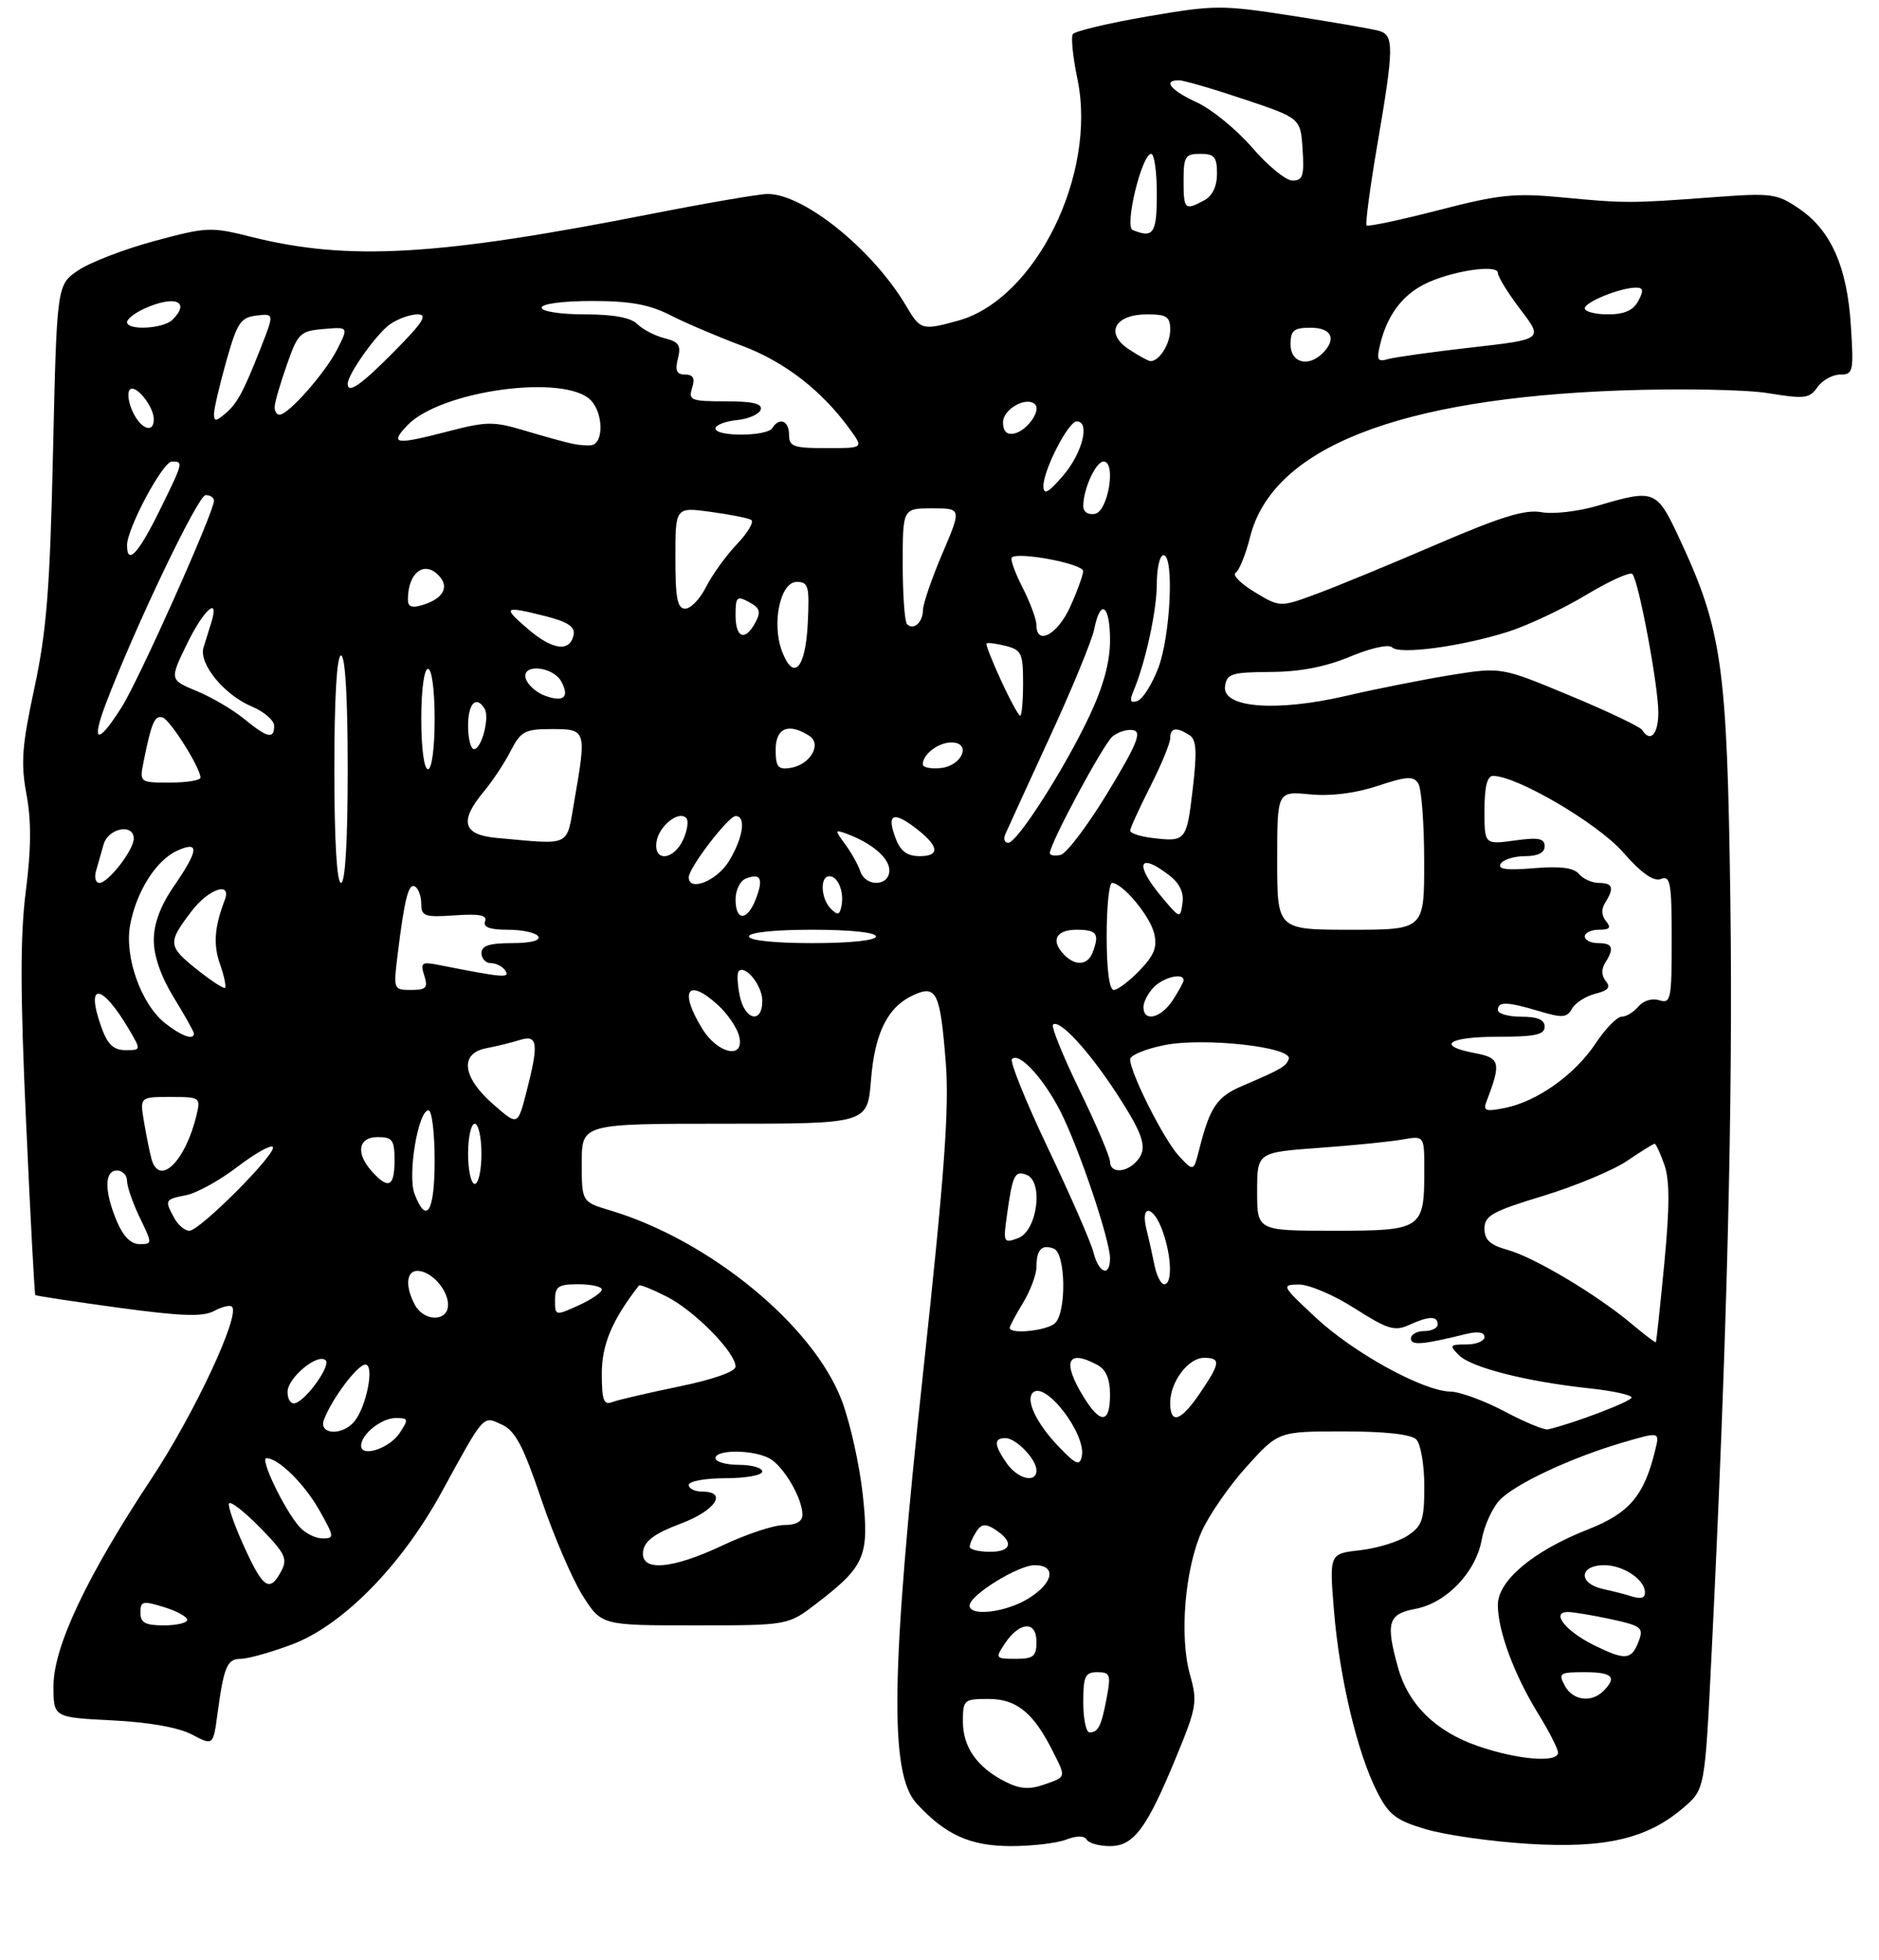 <?xml version="1.0" encoding="UTF-8" standalone="no"?>
<!DOCTYPE svg PUBLIC "-//W3C//DTD SVG 1.1//EN" "http://www.w3.org/Graphics/SVG/1.1/DTD/svg11.dtd" >
<svg xmlns="http://www.w3.org/2000/svg" xmlns:xlink="http://www.w3.org/1999/xlink" version="1.1" viewBox="0 0 281 293">
 <g >
 <path fill="currentColor"
d=" M 159.40 275.04 C 161.02 274.42 162.14 274.42 162.52 275.04 C 162.85 275.57 164.41 276.00 165.99 276.00 C 169.55 276.00 171.51 273.36 175.93 262.60 C 178.97 255.23 179.10 254.42 177.95 250.34 C 176.36 244.66 177.19 234.60 179.72 228.94 C 180.81 226.50 183.83 222.14 186.44 219.25 C 191.19 214.00 191.19 214.00 200.89 214.00 C 207.11 214.00 211.03 214.43 211.80 215.20 C 212.46 215.86 213.00 219.00 213.00 222.18 C 213.00 227.24 212.69 228.16 210.49 229.60 C 209.10 230.51 205.90 231.48 203.38 231.77 C 198.79 232.28 198.79 232.28 199.50 240.89 C 200.33 250.92 203.01 262.14 205.94 267.88 C 207.70 271.34 208.76 272.15 213.25 273.48 C 216.14 274.34 223.03 275.32 228.57 275.66 C 240.08 276.37 246.37 274.90 251.79 270.23 C 254.96 267.50 254.96 267.50 255.95 247.50 C 258.29 200.18 259.18 164.42 258.77 134.50 C 258.28 99.31 257.55 94.17 251.03 80.25 C 247.76 73.26 247.37 73.11 239.03 75.58 C 236.07 76.46 232.30 76.90 230.56 76.58 C 228.13 76.12 224.57 77.21 214.96 81.34 C 208.11 84.29 200.01 87.63 196.97 88.76 C 191.43 90.81 191.43 90.81 187.63 88.52 C 185.54 87.26 184.26 85.96 184.79 85.63 C 185.32 85.30 186.29 82.89 186.95 80.27 C 190.31 66.96 209.04 59.57 242.50 58.37 C 251.38 58.06 261.16 58.24 264.49 58.79 C 269.87 59.67 270.61 59.58 271.79 57.89 C 272.52 56.85 274.05 56.00 275.19 56.00 C 277.14 56.00 277.24 55.57 276.79 48.66 C 276.23 39.85 273.81 34.41 269.00 31.16 C 265.70 28.92 264.95 28.83 256.00 29.50 C 243.82 30.41 243.05 30.41 233.50 29.50 C 226.52 28.84 224.17 29.08 215.13 31.42 C 209.43 32.89 204.59 33.92 204.37 33.70 C 204.16 33.49 204.88 28.02 205.99 21.56 C 208.46 7.12 208.49 5.28 206.25 4.62 C 205.29 4.34 199.48 3.33 193.35 2.38 C 182.67 0.72 181.74 0.72 171.57 2.46 C 165.72 3.47 160.71 4.66 160.43 5.12 C 160.14 5.58 160.46 8.62 161.14 11.88 C 164.07 26.07 154.85 44.73 143.32 47.93 C 137.90 49.43 137.64 49.36 135.52 45.75 C 130.56 37.34 120.23 28.99 114.79 29.00 C 113.53 29.01 105.75 30.34 97.50 31.96 C 65.39 38.29 52.06 39.05 37.52 35.40 C 31.55 33.90 30.92 33.92 23.11 36.03 C 18.62 37.24 13.50 39.21 11.73 40.40 C 8.50 42.57 8.50 42.57 7.93 67.54 C 7.47 88.01 6.97 94.36 5.15 102.83 C 3.28 111.51 3.09 114.06 3.96 118.76 C 4.70 122.73 4.67 126.95 3.86 133.23 C 3.01 139.89 3.02 148.49 3.90 167.75 C 4.54 181.86 5.16 193.50 5.28 193.62 C 5.40 193.74 10.98 194.58 17.67 195.50 C 27.10 196.78 30.33 196.90 32.00 196.00 C 33.20 195.36 34.41 195.07 34.69 195.36 C 35.96 196.63 29.05 211.39 22.69 221.00 C 12.97 235.68 8.00 246.20 8.00 252.07 C 8.00 256.76 8.00 256.76 16.75 257.20 C 22.24 257.47 26.69 258.26 28.69 259.31 C 31.88 260.99 31.88 260.99 32.52 256.24 C 33.49 249.10 33.96 248.00 36.03 248.00 C 37.07 248.00 40.49 247.04 43.62 245.87 C 51.22 243.03 59.99 234.12 66.00 223.16 C 72.52 211.25 72.16 211.66 75.07 212.99 C 77.04 213.89 78.25 216.17 80.94 224.12 C 82.81 229.63 85.60 236.12 87.14 238.56 C 89.96 243.00 89.96 243.00 103.90 243.00 C 117.84 243.00 117.84 243.00 122.08 239.75 C 129.39 234.14 130.01 232.69 129.03 223.50 C 128.56 219.10 127.16 212.80 125.93 209.50 C 121.72 198.22 106.16 185.42 91.25 180.96 C 87.00 179.68 87.00 179.68 87.00 173.84 C 87.00 168.00 87.00 168.00 108.36 168.00 C 129.73 168.00 129.73 168.00 130.25 161.50 C 130.82 154.38 132.75 150.53 136.62 148.76 C 140.06 147.19 140.61 148.35 141.44 158.88 C 141.97 165.68 141.25 175.53 138.07 205.01 C 133.21 250.06 132.98 265.18 137.08 269.63 C 141.40 274.33 145.09 275.99 151.18 276.00 C 154.31 276.00 158.01 275.57 159.40 275.04 Z  M 150.36 266.38 C 146.15 264.26 144.00 261.21 144.00 257.39 C 144.00 254.13 144.14 254.00 147.83 254.00 C 152.00 254.00 154.52 256.03 157.38 261.70 C 159.46 265.80 159.50 265.63 156.11 266.81 C 153.94 267.57 152.49 267.46 150.36 266.38 Z  M 221.01 261.04 C 214.70 258.86 210.60 254.84 209.07 249.30 C 207.20 242.58 207.58 241.30 211.67 240.53 C 216.30 239.67 220.72 235.05 221.59 230.18 C 221.95 228.16 223.13 225.53 224.20 224.35 C 226.43 221.91 234.93 217.92 242.85 215.61 C 248.21 214.05 248.21 214.05 247.54 216.77 C 245.87 223.64 243.68 226.22 237.44 228.67 C 229.27 231.89 224.00 236.31 224.00 239.95 C 224.00 243.79 226.43 250.36 230.01 256.17 C 231.66 258.84 233.00 261.47 233.00 262.02 C 233.00 263.59 226.97 263.10 221.01 261.04 Z  M 162.00 254.50 C 162.00 250.59 162.28 250.00 164.11 250.00 C 166.01 250.00 166.15 250.38 165.52 253.74 C 164.71 258.06 164.25 259.00 162.94 259.00 C 162.42 259.00 162.00 256.98 162.00 254.50 Z  M 234.00 252.00 C 233.01 250.15 233.24 250.00 236.96 250.00 C 241.13 250.00 241.87 250.73 239.80 252.80 C 237.98 254.62 235.20 254.24 234.00 252.00 Z  M 150.25 245.75 C 152.45 242.43 155.00 242.25 155.00 245.43 C 155.00 247.64 154.57 248.00 151.88 248.00 C 148.87 248.00 148.81 247.92 150.25 245.75 Z  M 238.33 245.94 C 234.09 243.83 231.88 241.00 234.48 241.00 C 235.26 241.00 238.15 241.48 240.89 242.07 C 245.40 243.04 245.81 243.35 245.10 245.27 C 244.01 248.21 243.11 248.30 238.33 245.94 Z  M 21.00 241.09 C 21.00 239.38 21.35 239.29 24.50 240.26 C 26.43 240.85 28.00 241.71 28.00 242.17 C 28.00 242.63 26.43 243.00 24.50 243.00 C 21.72 243.00 21.00 242.61 21.00 241.09 Z  M 145.00 240.04 C 145.00 238.49 152.25 234.00 154.73 234.00 C 158.07 234.00 157.54 236.70 153.75 239.01 C 150.36 241.08 145.00 241.70 145.00 240.04 Z  M 243.50 238.51 C 242.95 238.33 241.26 237.90 239.75 237.57 C 235.98 236.74 236.12 234.00 239.93 234.00 C 242.76 234.00 246.00 236.17 246.00 238.07 C 246.00 239.01 245.34 239.12 243.50 238.51 Z  M 36.55 231.32 C 35.12 228.20 34.08 225.26 34.24 224.79 C 34.39 224.32 36.47 225.92 38.86 228.35 C 42.65 232.22 43.05 233.04 42.06 234.89 C 40.33 238.12 39.37 237.50 36.55 231.32 Z  M 96.18 231.88 C 96.41 230.36 97.97 229.22 101.75 227.81 C 106.97 225.87 108.91 223.00 105.00 223.00 C 103.90 223.00 103.00 222.55 103.00 222.00 C 103.00 221.45 105.47 221.00 108.50 221.00 C 111.53 221.00 114.00 220.55 114.00 220.00 C 114.00 219.45 112.42 219.00 110.50 219.00 C 108.58 219.00 107.00 218.55 107.00 218.00 C 107.00 216.69 112.59 216.71 115.06 218.03 C 117.16 219.16 120.00 223.99 120.00 226.45 C 120.00 227.47 119.07 228.00 117.25 228.00 C 115.74 228.00 111.65 229.35 108.16 231.00 C 100.40 234.67 95.71 235.02 96.18 231.88 Z  M 145.02 231.25 C 145.02 230.84 145.46 229.82 145.99 229.00 C 146.71 227.86 147.36 227.76 148.66 228.57 C 151.65 230.44 151.39 232.00 148.08 232.00 C 146.39 232.00 145.01 231.66 145.02 231.25 Z  M 44.77 228.25 C 42.50 225.67 38.82 218.00 39.84 218.00 C 41.65 218.00 45.57 221.88 47.81 225.88 C 50.01 229.79 50.03 230.00 48.22 230.00 C 47.17 230.00 45.62 229.21 44.77 228.25 Z  M 150.56 218.78 C 148.65 216.05 148.59 215.00 150.35 215.00 C 151.95 215.00 155.00 218.17 155.00 219.83 C 155.00 221.79 152.21 221.13 150.56 218.78 Z  M 158.25 216.20 C 154.99 212.78 153.35 209.32 154.46 208.21 C 156.30 206.37 162.48 214.41 161.78 217.73 C 161.46 219.22 160.90 218.97 158.25 216.20 Z  M 54.00 216.14 C 54.00 214.43 57.05 212.00 59.19 212.00 C 61.09 212.00 61.14 212.16 59.76 214.25 C 58.24 216.55 54.00 217.94 54.00 216.14 Z  M 48.45 212.25 C 49.63 209.12 53.47 204.01 54.64 204.01 C 56.05 204.00 54.81 210.32 52.98 212.53 C 51.17 214.70 47.60 214.48 48.45 212.25 Z  M 225.00 211.01 C 221.97 209.41 218.33 208.07 216.91 208.05 C 212.81 207.97 202.41 202.26 196.72 196.94 C 191.67 192.23 191.59 192.08 194.23 192.04 C 195.73 192.02 199.50 193.62 202.60 195.61 C 207.47 198.72 208.57 199.06 210.67 198.11 C 213.68 196.73 215.00 196.70 215.00 198.00 C 215.00 198.55 214.10 199.00 213.00 199.00 C 211.90 199.00 211.00 199.50 211.00 200.11 C 211.00 201.19 212.71 201.05 219.25 199.44 C 221.01 199.01 222.00 199.17 222.00 199.88 C 222.00 200.50 220.78 201.00 219.29 201.00 C 216.79 201.00 216.70 201.13 218.18 202.61 C 220.02 204.45 228.27 206.55 237.58 207.55 C 241.11 207.92 244.00 208.55 244.00 208.93 C 244.00 209.51 235.33 212.81 231.50 213.70 C 230.95 213.83 228.03 212.62 225.00 211.01 Z  M 161.99 208.75 C 158.81 203.53 159.63 201.66 164.07 204.04 C 165.41 204.75 166.00 206.13 166.00 208.54 C 166.00 212.88 164.55 212.95 161.99 208.75 Z  M 175.00 209.72 C 175.00 206.60 177.70 203.00 180.06 203.00 C 182.60 203.00 182.51 203.78 179.46 208.27 C 176.57 212.52 175.00 213.03 175.00 209.72 Z  M 43.00 208.11 C 43.00 205.98 47.55 202.22 48.71 203.38 C 49.48 204.15 45.91 209.20 44.19 209.77 C 43.53 209.99 43.00 209.25 43.00 208.11 Z  M 90.00 205.34 C 90.00 201.00 91.55 197.33 95.56 192.18 C 95.69 192.00 97.58 192.77 99.75 193.87 C 103.90 195.99 110.00 202.20 110.00 204.31 C 110.00 205.06 106.67 206.24 101.54 207.29 C 96.89 208.25 92.39 209.30 91.54 209.62 C 90.28 210.11 90.00 209.32 90.00 205.34 Z  M 243.99 197.91 C 238.80 193.55 229.42 187.96 225.48 186.87 C 222.84 186.14 222.00 185.37 222.00 183.68 C 222.00 181.75 223.17 181.10 230.78 178.79 C 235.60 177.32 241.25 174.96 243.32 173.56 C 245.39 172.15 247.25 171.00 247.45 171.00 C 247.64 171.00 248.30 172.42 248.91 174.16 C 249.71 176.46 249.70 180.46 248.89 188.91 C 248.28 195.28 247.71 200.58 247.63 200.67 C 247.55 200.77 245.92 199.53 243.99 197.91 Z  M 151.00 198.52 C 151.00 198.26 151.90 196.57 153.00 194.77 C 154.09 192.97 154.99 190.56 155.00 189.42 C 155.00 186.82 155.79 185.98 157.60 186.68 C 159.36 187.35 159.52 196.08 157.80 197.80 C 156.66 198.94 151.00 199.54 151.00 198.52 Z  M 62.04 195.07 C 60.57 192.33 60.75 190.00 62.43 190.00 C 64.47 190.00 67.00 192.81 67.00 195.07 C 67.00 197.64 63.41 197.63 62.04 195.07 Z  M 83.00 194.38 C 83.00 192.33 83.48 192.00 86.50 192.00 C 88.42 192.00 90.00 192.36 90.00 192.79 C 90.00 193.23 88.42 194.30 86.50 195.17 C 83.04 196.74 83.00 196.73 83.00 194.38 Z  M 172.67 189.25 C 172.37 187.74 171.82 185.26 171.44 183.75 C 170.50 179.90 172.54 180.23 173.90 184.15 C 175.23 187.94 175.33 192.00 174.11 192.00 C 173.63 192.00 172.98 190.76 172.67 189.25 Z  M 163.53 187.25 C 163.15 185.74 160.10 178.76 156.76 171.74 C 153.42 164.72 150.98 158.69 151.34 158.33 C 152.42 157.25 156.07 161.21 158.61 166.21 C 161.37 171.67 166.00 185.38 166.00 188.13 C 166.00 190.97 164.31 190.37 163.53 187.25 Z  M 17.45 182.53 C 15.58 178.05 15.60 175.00 17.50 175.00 C 18.32 175.00 19.00 175.70 19.00 176.55 C 19.00 177.40 19.86 179.87 20.91 182.05 C 22.80 185.96 22.80 186.00 20.86 186.00 C 19.57 186.00 18.40 184.82 17.45 182.53 Z  M 150.58 181.72 C 151.43 175.62 151.75 174.97 153.51 175.64 C 156.11 176.64 155.12 184.06 152.24 185.11 C 150.08 185.91 150.01 185.77 150.58 181.72 Z  M 26.04 182.07 C 24.60 179.39 24.64 179.32 27.85 178.68 C 29.42 178.37 32.84 176.48 35.45 174.49 C 38.06 172.49 40.46 171.13 40.79 171.46 C 41.59 172.25 29.90 184.00 28.32 184.00 C 27.63 184.00 26.60 183.13 26.04 182.07 Z  M 188.00 178.14 C 188.00 172.29 188.00 172.29 197.25 171.61 C 202.34 171.25 207.96 170.68 209.75 170.36 C 213.00 169.78 213.00 169.78 213.00 174.95 C 213.00 183.79 212.69 184.00 199.46 184.00 C 188.00 184.00 188.00 184.00 188.00 178.14 Z  M 61.99 178.48 C 60.92 175.65 62.54 166.00 64.08 166.00 C 64.59 166.00 65.00 169.38 65.00 173.50 C 65.00 181.18 63.78 183.19 61.99 178.48 Z  M 55.65 175.17 C 53.15 172.41 53.55 170.00 56.50 170.00 C 58.69 170.00 59.00 170.43 59.00 173.50 C 59.00 177.42 58.10 177.87 55.65 175.17 Z  M 70.00 172.50 C 70.00 170.03 70.45 168.00 71.00 168.00 C 71.55 168.00 72.00 170.03 72.00 172.50 C 72.00 174.97 71.55 177.00 71.00 177.00 C 70.45 177.00 70.00 174.97 70.00 172.50 Z  M 22.65 173.25 C 22.39 172.29 21.89 169.81 21.54 167.75 C 20.91 164.00 20.91 164.00 25.47 164.00 C 29.95 164.00 30.02 164.06 29.38 166.75 C 27.71 173.69 23.81 177.46 22.65 173.25 Z  M 166.00 173.68 C 166.00 172.95 163.96 168.16 161.47 163.04 C 158.98 157.92 157.18 153.49 157.47 153.19 C 158.39 152.28 162.80 157.05 166.99 163.48 C 171.23 170.00 171.74 171.86 169.80 173.80 C 168.20 175.40 166.00 175.33 166.00 173.68 Z  M 176.32 172.84 C 174.10 170.47 169.03 160.43 169.01 158.38 C 169.00 157.77 171.33 156.80 174.18 156.24 C 180.10 155.07 193.32 156.54 192.73 158.31 C 192.36 159.43 191.65 159.84 185.73 162.37 C 181.98 163.98 180.94 165.52 179.34 171.84 C 178.50 175.17 178.50 175.17 176.32 172.84 Z  M 73.71 165.05 C 69.11 161.01 68.71 157.47 72.75 156.71 C 74.26 156.42 76.51 155.87 77.75 155.48 C 80.44 154.63 80.61 156.01 78.69 163.40 C 77.42 168.31 77.42 168.31 73.71 165.05 Z  M 222.34 164.57 C 224.52 158.88 224.34 158.15 220.59 157.45 C 214.67 156.34 216.53 155.00 224.00 155.00 C 229.56 155.00 231.00 154.69 231.00 153.50 C 231.00 152.45 229.94 152.00 227.50 152.00 C 225.57 152.00 224.00 151.55 224.00 151.00 C 224.00 149.70 225.39 149.74 230.24 151.19 C 233.64 152.21 234.34 152.15 235.09 150.80 C 235.58 149.93 237.14 148.93 238.58 148.57 C 240.50 148.09 240.91 147.60 240.15 146.68 C 239.50 145.89 239.46 144.89 240.04 143.97 C 241.45 141.74 241.19 141.00 239.00 141.00 C 237.90 141.00 237.00 140.55 237.00 140.00 C 237.00 139.45 237.96 139.00 239.12 139.00 C 240.74 139.00 240.99 138.69 240.18 137.72 C 239.50 136.90 239.45 135.90 240.04 134.97 C 241.44 132.76 241.20 132.00 239.12 132.00 C 238.09 132.00 236.75 131.40 236.14 130.67 C 235.36 129.73 233.35 129.47 229.37 129.80 C 225.31 130.14 223.91 129.95 224.42 129.14 C 224.80 128.51 226.44 128.00 228.06 128.00 C 229.99 128.00 231.00 127.49 231.00 126.52 C 231.00 125.34 230.09 125.16 226.50 125.66 C 222.00 126.27 222.00 126.27 222.00 121.14 C 222.00 117.63 222.41 116.00 223.28 116.00 C 226.84 116.00 238.88 123.06 242.68 127.37 C 245.49 130.57 247.28 131.83 248.39 131.41 C 249.80 130.86 250.00 131.97 250.00 140.46 C 250.00 149.43 249.87 150.09 248.14 149.54 C 247.07 149.20 245.75 149.60 245.02 150.48 C 244.32 151.31 243.20 152.00 242.51 152.00 C 241.83 152.00 240.08 153.80 238.62 155.99 C 235.54 160.65 229.89 164.67 225.07 165.64 C 222.10 166.23 221.75 166.09 222.34 164.57 Z  M 15.20 153.68 C 12.69 146.73 15.16 146.89 19.31 153.93 C 21.11 157.00 21.11 157.00 18.76 157.00 C 17.00 157.00 16.10 156.16 15.20 153.68 Z  M 104.99 153.75 C 101.52 148.07 102.84 146.13 107.36 150.25 C 108.72 151.49 110.13 153.51 110.49 154.75 C 111.55 158.44 107.38 157.68 104.99 153.75 Z  M 24.71 152.99 C 21.12 150.16 18.58 143.06 19.46 138.29 C 20.39 133.29 23.34 128.62 26.48 127.19 C 29.87 125.65 29.74 127.07 26.00 132.50 C 23.99 135.42 23.00 138.08 23.00 140.57 C 23.00 142.94 24.08 146.04 26.00 149.15 C 27.65 151.84 29.00 154.25 29.00 154.52 C 29.00 155.56 27.15 154.90 24.71 152.99 Z  M 110.62 148.84 C 110.27 147.10 110.20 145.46 110.47 145.20 C 111.48 144.19 114.00 147.35 114.00 149.62 C 114.00 153.14 111.36 152.53 110.62 148.84 Z  M 171.00 150.57 C 171.00 149.79 171.71 148.44 172.57 147.57 C 174.06 146.08 177.00 145.39 177.00 146.54 C 177.00 146.83 176.27 148.18 175.38 149.54 C 173.62 152.23 171.00 152.85 171.00 150.57 Z  M 29.40 144.90 C 25.10 141.45 25.05 140.95 28.63 136.25 C 31.21 132.86 34.72 131.69 33.60 134.59 C 32.07 138.60 31.87 141.20 32.90 144.14 C 33.51 145.89 33.85 147.48 33.66 147.68 C 33.47 147.87 31.55 146.62 29.40 144.90 Z  M 59.46 142.75 C 60.50 134.29 61.10 131.95 62.08 132.55 C 62.59 132.86 63.00 134.03 63.00 135.16 C 63.00 136.98 63.52 137.16 68.01 136.85 C 71.72 136.59 72.90 136.83 72.54 137.75 C 72.21 138.62 73.26 139.00 75.97 139.00 C 78.12 139.00 80.16 139.45 80.50 140.00 C 80.88 140.61 79.34 141.00 76.56 141.00 C 73.17 141.00 72.00 141.39 72.00 142.50 C 72.00 143.32 72.65 144.00 73.44 144.00 C 74.23 144.00 75.20 144.51 75.59 145.14 C 76.28 146.26 75.28 146.17 65.64 144.27 C 63.06 143.76 62.84 143.92 63.45 145.85 C 64.03 147.68 63.74 148.00 61.47 148.00 C 58.85 148.00 58.82 147.93 59.46 142.75 Z  M 165.50 140.00 C 165.50 135.60 165.86 132.00 166.30 132.00 C 167.84 132.00 171.93 136.86 172.58 139.48 C 173.11 141.56 172.65 142.76 170.44 145.07 C 168.89 146.68 167.15 148.00 166.56 148.00 C 165.90 148.00 165.50 144.98 165.50 140.00 Z  M 159.20 142.80 C 157.07 140.67 157.85 139.00 161.00 139.00 C 164.05 139.00 164.47 139.60 163.39 142.42 C 162.67 144.30 160.86 144.46 159.20 142.80 Z  M 112.00 140.00 C 112.00 139.40 115.83 139.00 121.50 139.00 C 127.17 139.00 131.00 139.40 131.00 140.00 C 131.00 140.60 127.17 141.00 121.50 141.00 C 115.83 141.00 112.00 140.60 112.00 140.00 Z  M 191.00 128.65 C 191.00 118.29 191.00 118.29 195.89 118.76 C 199.02 119.06 202.66 118.61 206.01 117.50 C 210.38 116.05 211.38 115.99 212.10 117.13 C 212.58 117.88 212.98 123.11 212.98 128.75 C 213.00 139.00 213.00 139.00 202.00 139.00 C 191.00 139.00 191.00 139.00 191.00 128.65 Z  M 110.00 134.47 C 110.00 133.08 110.69 131.67 111.54 131.35 C 113.76 130.49 114.20 131.35 113.05 134.36 C 111.78 137.71 110.00 137.78 110.00 134.47 Z  M 124.25 135.86 C 122.74 134.34 122.59 131.00 124.03 131.00 C 125.33 131.00 126.28 133.37 125.83 135.50 C 125.57 136.80 125.25 136.87 124.25 135.86 Z  M 173.75 134.12 C 169.61 129.19 170.24 127.30 174.84 130.85 C 176.41 132.05 177.07 133.44 176.84 135.03 C 176.50 137.37 176.46 137.36 173.75 134.12 Z  M 14.35 130.25 C 14.62 129.29 15.13 127.49 15.49 126.25 C 16.19 123.80 20.00 123.06 20.00 125.37 C 20.00 127.08 16.19 132.00 14.86 132.00 C 14.31 132.00 14.08 131.21 14.35 130.25 Z  M 50.00 115.00 C 50.00 104.33 50.37 98.00 51.00 98.00 C 51.63 98.00 52.00 104.33 52.00 115.00 C 52.00 125.67 51.63 132.00 51.00 132.00 C 50.37 132.00 50.00 125.67 50.00 115.00 Z  M 103.00 131.15 C 103.00 129.75 108.93 122.00 110.01 122.00 C 111.62 122.00 111.14 125.26 109.01 128.75 C 107.21 131.70 103.00 133.38 103.00 131.15 Z  M 128.65 130.25 C 128.33 129.29 127.32 127.48 126.40 126.23 C 124.81 124.07 124.82 123.99 126.61 124.65 C 130.40 126.05 133.00 128.27 133.00 130.12 C 133.00 132.54 129.45 132.65 128.65 130.25 Z  M 98.18 125.85 C 98.53 123.51 101.47 121.14 102.61 122.28 C 103.01 122.67 102.81 124.12 102.18 125.50 C 100.75 128.64 97.73 128.91 98.18 125.85 Z  M 133.95 125.36 C 132.59 121.80 133.49 121.23 136.70 123.63 C 140.40 126.39 140.72 128.00 137.56 128.00 C 135.66 128.00 134.68 127.28 133.95 125.36 Z  M 157.00 127.55 C 157.00 126.12 164.98 111.27 166.37 110.11 C 167.21 109.41 168.63 108.98 169.51 109.17 C 170.78 109.43 169.98 111.37 165.65 118.50 C 162.64 123.45 159.47 127.65 158.59 127.82 C 157.72 128.00 157.00 127.88 157.00 127.55 Z  M 74.25 125.27 C 69.20 124.81 68.65 122.77 72.36 118.33 C 73.66 116.77 75.47 114.04 76.38 112.25 C 77.89 109.32 78.49 109.00 82.53 109.00 C 87.68 109.00 87.73 109.14 85.90 119.67 C 84.66 126.75 85.61 126.29 74.25 125.27 Z  M 150.33 124.75 C 150.62 124.06 153.60 117.57 156.94 110.31 C 160.29 103.06 163.30 95.74 163.64 94.06 C 164.57 89.39 166.00 90.41 166.00 95.75 C 166.00 98.97 165.01 102.60 162.94 107.00 C 159.19 114.96 152.12 126.00 150.78 126.00 C 150.23 126.00 150.03 125.44 150.33 124.75 Z  M 172.25 125.27 C 170.46 125.05 169.01 124.56 169.01 124.19 C 169.02 123.81 170.37 120.85 172.01 117.61 C 173.66 114.37 175.00 111.11 175.00 110.36 C 175.00 108.80 175.91 108.65 177.86 109.89 C 178.93 110.57 179.04 112.27 178.36 118.05 C 177.45 125.76 177.34 125.89 172.25 125.27 Z  M 21.50 113.75 C 22.65 108.01 23.15 106.88 24.33 107.27 C 25.47 107.65 29.95 114.76 29.98 116.25 C 29.99 116.66 27.94 117.00 25.42 117.00 C 20.84 117.00 20.84 117.00 21.50 113.75 Z  M 63.00 107.50 C 63.00 103.17 63.42 100.00 64.00 100.00 C 64.58 100.00 65.00 103.17 65.00 107.50 C 65.00 111.83 64.58 115.00 64.00 115.00 C 63.42 115.00 63.00 111.83 63.00 107.50 Z  M 116.00 112.07 C 116.00 108.83 117.93 108.03 121.00 109.99 C 122.99 111.26 121.15 114.37 118.15 114.82 C 116.35 115.09 116.00 114.64 116.00 112.07 Z  M 138.00 114.27 C 138.00 112.77 140.32 111.00 142.27 111.00 C 145.32 111.00 143.94 114.45 140.74 114.82 C 139.23 114.99 138.00 114.74 138.00 114.27 Z  M 70.00 108.50 C 70.00 105.16 71.21 103.91 72.47 105.95 C 73.26 107.23 72.02 112.00 70.89 112.00 C 70.40 112.00 70.00 110.42 70.00 108.50 Z  M 15.82 105.23 C 20.19 93.72 29.61 74.04 30.75 74.02 C 31.44 74.01 32.00 74.38 32.00 74.85 C 32.00 76.56 20.81 101.59 18.19 105.73 C 14.63 111.37 13.57 111.15 15.82 105.23 Z  M 36.50 107.47 C 34.85 106.11 31.67 104.25 29.43 103.32 C 25.36 101.63 25.36 101.63 27.93 96.33 C 30.43 91.18 32.85 88.99 31.62 93.00 C 31.28 94.10 30.75 95.80 30.44 96.79 C 29.68 99.20 33.52 103.90 37.67 105.63 C 39.50 106.40 41.00 107.70 41.00 108.51 C 41.00 110.57 39.99 110.33 36.50 107.47 Z  M 245.58 109.13 C 245.29 108.66 240.42 106.34 234.77 103.99 C 224.50 99.72 224.50 99.72 217.00 100.92 C 212.88 101.59 205.82 102.98 201.33 104.03 C 190.83 106.47 182.74 105.83 183.20 102.60 C 183.47 100.72 184.17 100.50 190.00 100.46 C 194.42 100.44 198.23 99.70 201.90 98.17 C 204.99 96.88 207.68 96.28 208.18 96.78 C 209.30 97.90 218.47 96.67 225.47 94.47 C 228.43 93.53 233.70 91.05 237.18 88.96 C 240.66 86.86 243.78 85.45 244.12 85.82 C 245.06 86.84 248.00 102.54 248.00 106.52 C 248.00 109.78 246.79 111.09 245.58 109.13 Z  M 149.71 101.75 C 148.38 98.86 147.40 96.37 147.53 96.20 C 147.66 96.04 148.94 96.20 150.38 96.56 C 152.76 97.16 153.00 97.67 153.00 102.11 C 153.00 104.80 152.80 107.00 152.57 107.00 C 152.33 107.00 151.04 104.64 149.71 101.75 Z  M 81.39 103.97 C 80.23 103.53 79.00 102.45 78.67 101.58 C 77.75 99.18 82.67 99.51 83.97 101.94 C 85.22 104.28 84.24 105.05 81.39 103.97 Z  M 169.48 103.39 C 171.29 99.12 173.00 91.30 173.00 87.28 C 173.00 84.93 173.45 83.00 174.00 83.00 C 175.62 83.00 175.05 95.10 173.20 99.92 C 172.26 102.35 170.87 104.55 170.09 104.80 C 169.05 105.15 168.89 104.79 169.48 103.39 Z  M 116.95 97.38 C 115.37 93.22 116.68 87.00 119.14 87.00 C 120.90 87.00 121.07 87.61 120.80 93.17 C 120.47 99.98 118.68 101.93 116.95 97.38 Z  M 78.99 94.07 C 75.06 90.70 75.28 90.54 81.61 92.13 C 84.86 92.95 86.01 93.71 85.79 94.87 C 85.27 97.53 82.69 97.23 78.99 94.07 Z  M 110.00 91.96 C 110.00 89.23 110.20 89.04 112.01 90.01 C 113.64 90.88 113.82 91.46 112.98 93.04 C 111.43 95.94 110.00 95.42 110.00 91.96 Z  M 155.00 93.46 C 155.00 92.61 154.07 90.09 152.93 87.86 C 151.79 85.63 151.06 83.60 151.31 83.35 C 152.23 82.44 162.00 84.29 161.98 85.38 C 161.97 86.00 161.09 88.41 160.03 90.75 C 158.15 94.88 155.00 96.58 155.00 93.46 Z  M 135.64 93.31 C 135.29 92.95 135.00 88.92 135.00 84.33 C 135.00 76.00 135.00 76.00 139.41 76.00 C 143.81 76.00 143.81 76.00 140.93 82.75 C 139.35 86.46 138.04 90.26 138.03 91.19 C 138.00 93.08 136.62 94.29 135.64 93.31 Z  M 61.00 89.65 C 61.00 85.47 63.62 83.64 65.82 86.28 C 67.16 87.90 66.16 89.53 63.25 90.43 C 61.61 90.94 61.00 90.73 61.00 89.65 Z  M 101.00 83.41 C 101.00 75.81 101.00 75.81 106.25 76.52 C 109.14 76.91 111.88 77.45 112.34 77.73 C 112.80 78.00 111.84 79.64 110.20 81.36 C 108.56 83.09 106.49 85.96 105.59 87.75 C 104.69 89.54 103.29 91.00 102.47 91.00 C 101.30 91.00 101.00 89.43 101.00 83.41 Z  M 19.00 81.52 C 19.00 78.99 24.35 69.00 25.71 69.00 C 27.46 69.00 27.44 69.06 23.79 76.48 C 20.67 82.80 19.00 84.56 19.00 81.52 Z  M 162.00 75.64 C 162.00 73.12 163.88 69.00 165.04 69.00 C 166.95 69.00 165.73 76.44 163.75 76.82 C 162.71 77.01 162.00 76.53 162.00 75.64 Z  M 156.04 72.71 C 155.99 70.36 159.76 63.00 161.02 63.00 C 163.05 63.00 161.89 67.70 159.04 71.04 C 156.79 73.67 156.07 74.07 156.04 72.71 Z  M 85.50 66.32 C 84.40 66.08 81.22 65.20 78.44 64.37 C 73.89 63.00 72.77 63.00 67.30 64.42 C 59.07 66.55 58.23 66.45 60.87 63.64 C 65.83 58.35 84.71 55.81 88.43 59.92 C 90.22 61.90 90.27 66.19 88.50 66.55 C 87.95 66.66 86.60 66.56 85.50 66.32 Z  M 118.00 65.00 C 118.00 62.89 116.55 62.31 115.50 64.00 C 114.72 65.27 107.00 65.32 107.00 64.06 C 107.00 63.55 108.43 62.99 110.17 62.81 C 111.92 62.64 113.53 61.94 113.76 61.25 C 114.05 60.35 112.59 60.00 108.52 60.00 C 103.32 60.00 102.92 59.84 103.50 58.00 C 103.96 56.54 103.68 56.00 102.46 56.00 C 101.19 56.00 100.93 55.42 101.38 53.61 C 101.88 51.63 101.53 51.10 99.37 50.56 C 97.93 50.20 96.11 49.25 95.31 48.45 C 94.34 47.48 91.71 47.00 87.43 47.00 C 83.81 47.00 81.00 46.56 81.00 46.00 C 81.00 45.42 84.18 45.00 88.54 45.00 C 94.24 45.00 97.09 45.52 100.22 47.11 C 102.50 48.28 107.32 50.33 110.93 51.68 C 117.35 54.08 122.94 58.41 127.15 64.25 C 129.14 67.00 129.14 67.00 123.57 67.00 C 118.67 67.00 118.00 66.76 118.00 65.00 Z  M 150.00 63.14 C 150.00 61.16 153.52 59.19 154.79 60.46 C 155.74 61.40 153.54 64.45 151.64 64.82 C 150.56 65.04 150.00 64.47 150.00 63.14 Z  M 19.82 61.50 C 19.19 60.12 19.01 58.66 19.42 58.25 C 20.28 57.38 23.00 60.76 23.00 62.69 C 23.00 64.89 21.03 64.15 19.82 61.50 Z  M 32.00 61.87 C 32.01 61.12 32.83 57.58 33.84 54.00 C 35.46 48.25 35.98 47.46 38.35 47.18 C 41.02 46.86 41.02 46.86 38.97 52.08 C 36.32 58.79 35.45 60.38 33.55 61.95 C 32.28 63.02 32.00 63.00 32.00 61.87 Z  M 41.08 60.75 C 41.12 60.06 41.94 57.25 42.91 54.50 C 44.55 49.82 44.90 49.48 48.39 49.19 C 52.12 48.87 52.12 48.87 50.45 52.19 C 48.66 55.73 43.14 62.00 41.80 62.00 C 41.36 62.00 41.03 61.44 41.08 60.75 Z  M 52.00 57.37 C 52.00 55.96 56.31 49.90 58.30 48.50 C 59.48 47.67 61.34 47.00 62.44 47.00 C 64.01 47.00 63.29 48.16 59.00 52.50 C 53.98 57.58 52.00 58.96 52.00 57.37 Z  M 168.83 52.23 C 165.20 49.83 166.67 47.00 171.55 47.00 C 174.48 47.00 175.00 47.34 175.00 49.30 C 175.00 51.41 173.37 54.01 172.05 53.99 C 171.75 53.99 170.30 53.19 168.83 52.23 Z  M 193.00 51.50 C 193.00 49.39 193.47 49.00 196.00 49.00 C 199.15 49.00 199.93 50.67 197.80 52.80 C 195.65 54.95 193.00 54.24 193.00 51.50 Z  M 206.43 51.36 C 207.46 47.20 209.62 44.25 212.90 42.55 C 216.74 40.56 224.00 39.42 224.00 40.80 C 224.00 41.37 225.53 43.85 227.39 46.29 C 230.78 50.73 230.78 50.73 220.14 51.94 C 214.29 52.60 208.65 53.39 207.61 53.68 C 205.98 54.15 205.82 53.84 206.43 51.36 Z  M 19.00 48.16 C 19.00 47.70 20.15 46.80 21.55 46.16 C 26.11 44.08 28.57 45.03 25.80 47.80 C 24.44 49.16 19.00 49.45 19.00 48.16 Z  M 237.00 46.10 C 237.00 45.15 242.33 43.00 244.68 43.00 C 245.76 43.00 245.83 43.45 245.00 45.00 C 244.25 46.41 242.91 47.00 240.46 47.00 C 238.56 47.00 237.00 46.59 237.00 46.10 Z  M 169.39 34.39 C 168.12 33.86 170.76 23.00 172.16 23.00 C 172.62 23.00 173.00 25.70 173.00 29.00 C 173.00 34.91 172.49 35.66 169.39 34.39 Z  M 177.00 27.00 C 177.00 23.40 177.25 23.00 179.50 23.00 C 181.60 23.00 182.00 23.47 182.00 25.96 C 182.00 27.87 181.31 29.30 180.07 29.96 C 177.18 31.51 177.00 31.34 177.00 27.00 Z  M 187.28 22.09 C 184.95 19.40 181.25 16.36 179.05 15.34 C 175.07 13.51 173.83 12.00 176.30 12.00 C 177.01 12.00 181.40 13.28 186.05 14.84 C 194.50 17.67 194.50 17.67 194.80 22.34 C 195.06 26.28 194.83 27.00 193.30 27.00 C 192.31 27.00 189.60 24.79 187.28 22.09 Z "/>
</g>
</svg>